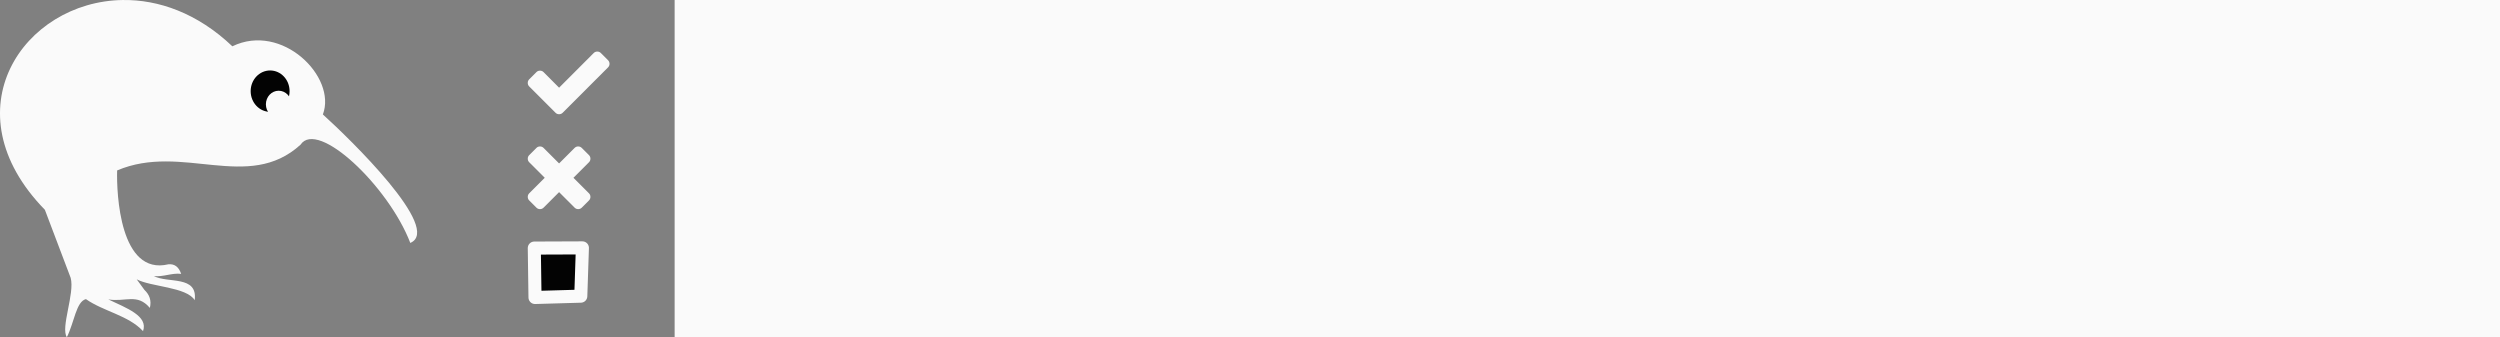 <?xml version="1.0" encoding="UTF-8" standalone="no"?>
<svg
   xmlns:osb="http://www.openswatchbook.org/uri/2009/osb"
   xmlns:dc="http://purl.org/dc/elements/1.1/"
   xmlns:cc="http://creativecommons.org/ns#"
   xmlns:rdf="http://www.w3.org/1999/02/22-rdf-syntax-ns#"
   xmlns:svg="http://www.w3.org/2000/svg"
   xmlns="http://www.w3.org/2000/svg"
   xmlns:xlink="http://www.w3.org/1999/xlink"
   xmlns:sodipodi="http://sodipodi.sourceforge.net/DTD/sodipodi-0.dtd"
   xmlns:inkscape="http://www.inkscape.org/namespaces/inkscape"
   width="2224.359"
   height="300"
   id="svg2"
   version="1.0"
   inkscape:version="0.91 r13725"
   sodipodi:docname="KiwiTCMS_logo.svg"
   inkscape:output_extension="org.inkscape.output.svg.inkscape"
   sodipodi:version="0.32">
  <rect width="100%" height="100%" fill="#808080" stroke="none"/>
  <defs
     id="defs4">
    <linearGradient
       id="linearGradient4255"
       osb:paint="solid">
      <stop
         style="stop-color:#000000;stop-opacity:1;"
         offset="0"
         id="stop4257" />
    </linearGradient>
    <linearGradient
       id="linearGradient3648">
      <stop
         offset="0"
         id="stop3650"
         style="stop-color:#ffffff;stop-opacity:1" />
      <stop
         offset="1"
         id="stop3652"
         style="stop-color:#adadad;stop-opacity:1" />
    </linearGradient>
    <linearGradient
       id="linearGradient3640">
      <stop
         offset="0"
         id="stop3642"
         style="stop-color:#3d3d3d;stop-opacity:1" />
      <stop
         offset="1"
         id="stop3644"
         style="stop-color:#cccccc;stop-opacity:0" />
    </linearGradient>
    <linearGradient
       id="linearGradient3708">
      <stop
         offset="0"
         id="stop3710"
         style="stop-color:#646464;stop-opacity:1" />
      <stop
         offset="1"
         id="stop3712"
         style="stop-color:#000000;stop-opacity:0" />
    </linearGradient>
    <linearGradient
       inkscape:collect="always"
       id="linearGradient3687">
      <stop
         offset="0"
         id="stop3689"
         style="stop-color:#000000;stop-opacity:1" />
      <stop
         offset="1"
         id="stop3691"
         style="stop-color:#000000;stop-opacity:0" />
    </linearGradient>
    <inkscape:perspective
       sodipodi:type="inkscape:persp3d"
       inkscape:vp_x="0 : 526.18109 : 1"
       inkscape:vp_y="0 : 1000 : 0"
       inkscape:vp_z="744.09448 : 526.18109 : 1"
       inkscape:persp3d-origin="372.04724 : 350.78739 : 1"
       id="perspective10" />
    <inkscape:perspective
       id="perspective3678"
       inkscape:persp3d-origin="0.5 : 0.33333333 : 1"
       inkscape:vp_z="1 : 0.5 : 1"
       inkscape:vp_y="0 : 1000 : 0"
       inkscape:vp_x="0 : 0.5 : 1"
       sodipodi:type="inkscape:persp3d" />
    <inkscape:perspective
       id="perspective3724"
       inkscape:persp3d-origin="0.5 : 0.33333333 : 1"
       inkscape:vp_z="1 : 0.5 : 1"
       inkscape:vp_y="0 : 1000 : 0"
       inkscape:vp_x="0 : 0.5 : 1"
       sodipodi:type="inkscape:persp3d" />
    <inkscape:perspective
       id="perspective3756"
       inkscape:persp3d-origin="0.5 : 0.33333333 : 1"
       inkscape:vp_z="1 : 0.5 : 1"
       inkscape:vp_y="0 : 1000 : 0"
       inkscape:vp_x="0 : 0.5 : 1"
       sodipodi:type="inkscape:persp3d" />
    <inkscape:perspective
       id="perspective3814"
       inkscape:persp3d-origin="0.5 : 0.33333333 : 1"
       inkscape:vp_z="1 : 0.5 : 1"
       inkscape:vp_y="0 : 1000 : 0"
       inkscape:vp_x="0 : 0.5 : 1"
       sodipodi:type="inkscape:persp3d" />
    <inkscape:perspective
       id="perspective3836"
       inkscape:persp3d-origin="0.5 : 0.33333333 : 1"
       inkscape:vp_z="1 : 0.5 : 1"
       inkscape:vp_y="0 : 1000 : 0"
       inkscape:vp_x="0 : 0.5 : 1"
       sodipodi:type="inkscape:persp3d" />
    <inkscape:perspective
       id="perspective3858"
       inkscape:persp3d-origin="0.5 : 0.33333333 : 1"
       inkscape:vp_z="1 : 0.5 : 1"
       inkscape:vp_y="0 : 1000 : 0"
       inkscape:vp_x="0 : 0.5 : 1"
       sodipodi:type="inkscape:persp3d" />
    <inkscape:perspective
       id="perspective3917"
       inkscape:persp3d-origin="0.5 : 0.33333333 : 1"
       inkscape:vp_z="1 : 0.5 : 1"
       inkscape:vp_y="0 : 1000 : 0"
       inkscape:vp_x="0 : 0.5 : 1"
       sodipodi:type="inkscape:persp3d" />
    <inkscape:perspective
       id="perspective3917-8"
       inkscape:persp3d-origin="0.5 : 0.33333333 : 1"
       inkscape:vp_z="1 : 0.5 : 1"
       inkscape:vp_y="0 : 1000 : 0"
       inkscape:vp_x="0 : 0.5 : 1"
       sodipodi:type="inkscape:persp3d" />
    <inkscape:perspective
       id="perspective4051"
       inkscape:persp3d-origin="0.5 : 0.33333333 : 1"
       inkscape:vp_z="1 : 0.5 : 1"
       inkscape:vp_y="0 : 1000 : 0"
       inkscape:vp_x="0 : 0.5 : 1"
       sodipodi:type="inkscape:persp3d" />
    <inkscape:perspective
       id="perspective4074"
       inkscape:persp3d-origin="0.5 : 0.33333333 : 1"
       inkscape:vp_z="1 : 0.5 : 1"
       inkscape:vp_y="0 : 1000 : 0"
       inkscape:vp_x="0 : 0.5 : 1"
       sodipodi:type="inkscape:persp3d" />
    <inkscape:perspective
       id="perspective4096"
       inkscape:persp3d-origin="0.5 : 0.33333333 : 1"
       inkscape:vp_z="1 : 0.5 : 1"
       inkscape:vp_y="0 : 1000 : 0"
       inkscape:vp_x="0 : 0.5 : 1"
       sodipodi:type="inkscape:persp3d" />
    <inkscape:perspective
       id="perspective4120"
       inkscape:persp3d-origin="0.5 : 0.33333333 : 1"
       inkscape:vp_z="1 : 0.5 : 1"
       inkscape:vp_y="0 : 1000 : 0"
       inkscape:vp_x="0 : 0.5 : 1"
       sodipodi:type="inkscape:persp3d" />
    <inkscape:perspective
       id="perspective4142"
       inkscape:persp3d-origin="0.5 : 0.33333333 : 1"
       inkscape:vp_z="1 : 0.5 : 1"
       inkscape:vp_y="0 : 1000 : 0"
       inkscape:vp_x="0 : 0.5 : 1"
       sodipodi:type="inkscape:persp3d" />
    <inkscape:perspective
       id="perspective4171"
       inkscape:persp3d-origin="0.5 : 0.33333333 : 1"
       inkscape:vp_z="1 : 0.5 : 1"
       inkscape:vp_y="0 : 1000 : 0"
       inkscape:vp_x="0 : 0.5 : 1"
       sodipodi:type="inkscape:persp3d" />
    <inkscape:perspective
       id="perspective4197"
       inkscape:persp3d-origin="0.5 : 0.33333333 : 1"
       inkscape:vp_z="1 : 0.5 : 1"
       inkscape:vp_y="0 : 1000 : 0"
       inkscape:vp_x="0 : 0.5 : 1"
       sodipodi:type="inkscape:persp3d" />
    <inkscape:perspective
       id="perspective4197-7"
       inkscape:persp3d-origin="0.5 : 0.33333333 : 1"
       inkscape:vp_z="1 : 0.5 : 1"
       inkscape:vp_y="0 : 1000 : 0"
       inkscape:vp_x="0 : 0.5 : 1"
       sodipodi:type="inkscape:persp3d" />
    <inkscape:perspective
       id="perspective4244"
       inkscape:persp3d-origin="0.5 : 0.33333333 : 1"
       inkscape:vp_z="1 : 0.5 : 1"
       inkscape:vp_y="0 : 1000 : 0"
       inkscape:vp_x="0 : 0.5 : 1"
       sodipodi:type="inkscape:persp3d" />
    <inkscape:perspective
       id="perspective4281"
       inkscape:persp3d-origin="0.5 : 0.33333333 : 1"
       inkscape:vp_z="1 : 0.5 : 1"
       inkscape:vp_y="0 : 1000 : 0"
       inkscape:vp_x="0 : 0.5 : 1"
       sodipodi:type="inkscape:persp3d" />
    <inkscape:perspective
       id="perspective4320"
       inkscape:persp3d-origin="0.5 : 0.33333333 : 1"
       inkscape:vp_z="1 : 0.5 : 1"
       inkscape:vp_y="0 : 1000 : 0"
       inkscape:vp_x="0 : 0.5 : 1"
       sodipodi:type="inkscape:persp3d" />
    <inkscape:perspective
       id="perspective4344"
       inkscape:persp3d-origin="0.5 : 0.33333333 : 1"
       inkscape:vp_z="1 : 0.5 : 1"
       inkscape:vp_y="0 : 1000 : 0"
       inkscape:vp_x="0 : 0.5 : 1"
       sodipodi:type="inkscape:persp3d" />
    <inkscape:perspective
       id="perspective4383"
       inkscape:persp3d-origin="0.5 : 0.33333333 : 1"
       inkscape:vp_z="1 : 0.5 : 1"
       inkscape:vp_y="0 : 1000 : 0"
       inkscape:vp_x="0 : 0.5 : 1"
       sodipodi:type="inkscape:persp3d" />
    <inkscape:perspective
       id="perspective2435"
       inkscape:persp3d-origin="372.04724 : 350.78739 : 1"
       inkscape:vp_z="744.09448 : 526.18109 : 1"
       inkscape:vp_y="0 : 1000 : 0"
       inkscape:vp_x="0 : 526.18109 : 1"
       sodipodi:type="inkscape:persp3d" />
    <inkscape:perspective
       id="perspective3623"
       inkscape:persp3d-origin="0.5 : 0.33333333 : 1"
       inkscape:vp_z="1 : 0.5 : 1"
       inkscape:vp_y="0 : 1000 : 0"
       inkscape:vp_x="0 : 0.5 : 1"
       sodipodi:type="inkscape:persp3d" />
    <inkscape:perspective
       id="perspective3661"
       inkscape:persp3d-origin="0.5 : 0.33333333 : 1"
       inkscape:vp_z="1 : 0.5 : 1"
       inkscape:vp_y="0 : 1000 : 0"
       inkscape:vp_x="0 : 0.5 : 1"
       sodipodi:type="inkscape:persp3d" />
    <linearGradient
       inkscape:collect="always"
       xlink:href="#linearGradient3687"
       id="linearGradient3693"
       x1="-500.525"
       y1="1106.818"
       x2="-500.525"
       y2="722.66"
       gradientUnits="userSpaceOnUse" />
    <linearGradient
       inkscape:collect="always"
       xlink:href="#linearGradient3687"
       id="linearGradient3695"
       gradientUnits="userSpaceOnUse"
       x1="-500.525"
       y1="1106.818"
       x2="-500.525"
       y2="722.66" />
    <linearGradient
       inkscape:collect="always"
       xlink:href="#linearGradient3687"
       id="linearGradient3697"
       gradientUnits="userSpaceOnUse"
       x1="-500.525"
       y1="1106.818"
       x2="-500.525"
       y2="722.66" />
    <linearGradient
       inkscape:collect="always"
       xlink:href="#linearGradient3687"
       id="linearGradient3699"
       gradientUnits="userSpaceOnUse"
       x1="-500.525"
       y1="1106.818"
       x2="-500.525"
       y2="722.66" />
    <linearGradient
       inkscape:collect="always"
       xlink:href="#linearGradient3687"
       id="linearGradient3701"
       gradientUnits="userSpaceOnUse"
       x1="-500.525"
       y1="1106.818"
       x2="-500.525"
       y2="722.66" />
    <linearGradient
       inkscape:collect="always"
       xlink:href="#linearGradient4255"
       id="linearGradient4263"
       gradientUnits="userSpaceOnUse"
       x1="1223.031"
       y1="1140.756"
       x2="2341.33"
       y2="1140.756" />
  </defs>
  <sodipodi:namedview
     id="base"
     pagecolor="#000000"
     bordercolor="#666666"
     borderopacity="1.0"
     inkscape:pageopacity="0"
     inkscape:pageshadow="2"
     inkscape:zoom="0.39"
     inkscape:cx="1132.6507"
     inkscape:cy="275.17248"
     inkscape:document-units="px"
     inkscape:current-layer="g3209"
     showgrid="false"
     inkscape:window-width="1403"
     inkscape:window-height="873"
     inkscape:window-x="0"
     inkscape:window-y="0"
     inkscape:window-maximized="1"
     showguides="true"
     inkscape:guide-bbox="true"
     fit-margin-top="0"
     fit-margin-left="0"
     fit-margin-right="0"
     fit-margin-bottom="0">
    <sodipodi:guide
       position="-236.511,1077.585"
       orientation="0,1"
       id="guide3385" />
    <sodipodi:guide
       position="563.047,593.213"
       orientation="0,1"
       id="guide3387" />
    <sodipodi:guide
       position="-235.112,1214.675"
       orientation="1,0"
       id="guide3389" />
    <sodipodi:guide
       position="-5.696,1112.557"
       orientation="1,0"
       id="guide3391" />
    <sodipodi:guide
       position="500.12,1077.585"
       orientation="0,1"
       id="guide8309" />
    <sodipodi:guide
       position="491.029,1042.782"
       orientation="0,1"
       id="guide8311" />
    <sodipodi:guide
       position="521.332,1359.449"
       orientation="0,1"
       id="guide8313" />
    <sodipodi:guide
       position="628.185,671.195"
       orientation="1,0"
       id="guide8399" />
    <sodipodi:guide
       position="531.854,617.984"
       orientation="0,1"
       id="guide8401" />
    <sodipodi:guide
       position="963.443,893.513"
       orientation="0,1"
       id="guide8510" />
    <sodipodi:guide
       position="-5.696,516.704"
       orientation="0,1"
       id="guide3438" />
    <sodipodi:guide
       position="121.31,301.211"
       orientation="0,1"
       id="guide3440" />
    <sodipodi:guide
       position="230.601,26.544"
       orientation="0,1"
       id="guide4372" />
    <sodipodi:guide
       position="958.977,797.094"
       orientation="0,1"
       id="guide4382" />
    <sodipodi:guide
       position="376.926,209.915"
       orientation="0,1"
       id="guide4384" />
  </sodipodi:namedview>
  <g
     inkscape:label="Capa 1"
     inkscape:groupmode="layer"
     id="layer1"
     transform="translate(3080.214,-1217.403)">
    <g
       id="g3885"
       transform="matrix(25,0,0,25,90820.575,-9012.835)"
       style="fill:#808080" />
    <g
       id="g3209">
      <g
         id="g4386"
         inkscape:export-xdpi="6"
         inkscape:export-ydpi="6">
        <g
           id="g4265"
           transform="translate(-42,216)"
           inkscape:export-xdpi="6.2483368"
           inkscape:export-ydpi="6.2483368">
          <path
             id="path3383-9-4"
             d="m -2929.081,1001.416 c -88.151,1.288 -155.31,98.444 -69.204,186.645 l 22.95,60.543 c 3.809,13.84 -9.117,44.296 -3.393,52.799 6.592,-13.058 8.251,-31.727 16.966,-33.879 15.326,10.846 37.996,14.525 50.81,28.512 4.787,-13.559 -14.632,-20.483 -30.897,-28.247 15.2,2.542 25.716,-5.713 36.97,7.568 1.658,-6.718 -0.441,-11.855 -4.823,-16.016 l -6.875,-9.416 c 12.71,6.762 44.347,6.72 51.613,18.568 2.812,-22.42 -23.793,-14.763 -36.344,-21.472 8.145,1.011 16.236,-3.049 24.29,-1.936 -2.158,-6.289 -5.865,-9.009 -11.341,-8.536 -43.185,10.314 -46.225,-62.778 -45.631,-83.511 57.971,-24.642 116.515,19.563 163.147,-22.88 15.269,-22.854 78.29,36.835 97.692,87.383 29.011,-12.291 -53.748,-92.573 -77.779,-114.31 12.553,-33.431 -36.358,-82.097 -80.547,-60.631 -31.092,-29.583 -65.718,-41.649 -97.604,-41.183 z"
             style="fill:#fafafa;fill-opacity:1"
             inkscape:connector-curvature="0" />
          <ellipse
             style="fill:#030303;fill-opacity:1"
             id="path4159-31-6"
             cx="-2797.873"
             cy="1082.508"
             rx="17.313"
             ry="18.413" />
          <ellipse
             style="fill:#fafafa;fill-opacity:1"
             id="path4159-1-8-0"
             cx="-2790.262"
             cy="1094.224"
             rx="11.376"
             ry="12.099" />
        </g>
        <flowRoot
           transform="matrix(1.143,0,0,1.143,531.316,-146.565)"
           inkscape:export-ydpi="6.2483368"
           inkscape:export-xdpi="6.2483368"
           style="font-style:normal;font-variant:normal;font-weight:bold;font-stretch:normal;font-size:49.914px;line-height:125%;font-family:'Open Sans';-inkscape-font-specification:'Open Sans Bold';letter-spacing:0px;word-spacing:0px;fill:#fafafa;fill-opacity:1;stroke:none;stroke-width:1px;stroke-linecap:butt;stroke-linejoin:miter;stroke-opacity:1"
           id="flowRoot3482"
           xml:space="preserve"><flowRegion
             style="fill:url(#linearGradient4263);fill-opacity:1"
             id="flowRegion3484"><rect
               style="font-style:normal;font-variant:normal;font-weight:bold;font-stretch:normal;font-family:'Open Sans';-inkscape-font-specification:'Open Sans Bold';fill:#fafafa;fill-opacity:1"
               y="1154.514"
               x="-2634.543"
               height="335.688"
               width="1462.263"
               id="rect3486" /></flowRegion><flowPara
             style="font-style:normal;font-variant:normal;font-weight:bold;font-stretch:normal;font-size:280.765px;font-family:'Open Sans';-inkscape-font-specification:'Open Sans Bold';fill:#fafafa;fill-opacity:1"
             id="flowPara3488">Kiwi TCMS</flowPara></flowRoot>        <g
           transform="translate(638.604,-146.339)"
           id="g4367">
          <path
             style="fill:#030303;fill-opacity:1;stroke:#fafafa;stroke-width:11.632;stroke-linecap:round;stroke-linejoin:round;stroke-miterlimit:4;stroke-dasharray:none;stroke-dashoffset:3.003;stroke-opacity:1"
             inkscape:connector-curvature="0"
             d="m -3243.433,1584.465 0.633,43.952 40.73,-1.173 1.432,-42.952 -42.796,0.172 z"
             id="path3505-5-9-3-4"
             inkscape:export-xdpi="18"
             inkscape:export-ydpi="18" />
          <path
             inkscape:connector-curvature="0"
             d="m -3193.492,1538.913 q 0,1.877 -1.314,3.191 l -6.383,6.383 q -1.314,1.314 -3.191,1.314 -1.878,0 -3.192,-1.314 l -13.799,-13.798 -13.798,13.798 q -1.314,1.314 -3.192,1.314 -1.877,0 -3.192,-1.314 l -6.383,-6.383 q -1.314,-1.314 -1.314,-3.191 0,-1.877 1.314,-3.191 l 13.798,-13.799 -13.798,-13.798 q -1.314,-1.314 -1.314,-3.192 0,-1.877 1.314,-3.191 l 6.383,-6.383 q 1.315,-1.314 3.192,-1.314 1.877,0 3.192,1.314 l 13.798,13.799 13.799,-13.799 q 1.314,-1.314 3.192,-1.314 1.877,0 3.191,1.314 l 6.383,6.383 q 1.314,1.314 1.314,3.191 0,1.877 -1.314,3.192 l -13.799,13.798 13.799,13.799 q 1.314,1.314 1.314,3.191 z"
             id="path7533-2-2-9"
             style="fill:#fafafa;fill-opacity:1"
             inkscape:export-xdpi="18"
             inkscape:export-ydpi="18" />
          <path
             inkscape:connector-curvature="0"
             d="m -3176.502,1420.502 q 0,1.877 -1.314,3.192 l -33.981,33.98 -6.382,6.383 q -1.315,1.314 -3.192,1.314 -1.877,0 -3.192,-1.314 l -6.383,-6.383 -16.991,-16.99 q -1.314,-1.314 -1.314,-3.192 0,-1.877 1.314,-3.192 l 6.383,-6.383 q 1.314,-1.314 3.191,-1.314 1.877,0 3.191,1.314 l 13.799,13.845 30.788,-30.835 q 1.314,-1.314 3.192,-1.314 1.877,0 3.191,1.314 l 6.383,6.383 q 1.314,1.314 1.314,3.191 z"
             id="path7475-1-3-9"
             style="fill:#fafafa;fill-opacity:1;stroke:none;stroke-opacity:0.741"
             inkscape:export-xdpi="18"
             inkscape:export-ydpi="18" />
        </g>
      </g>
    </g>
  </g>
</svg>
